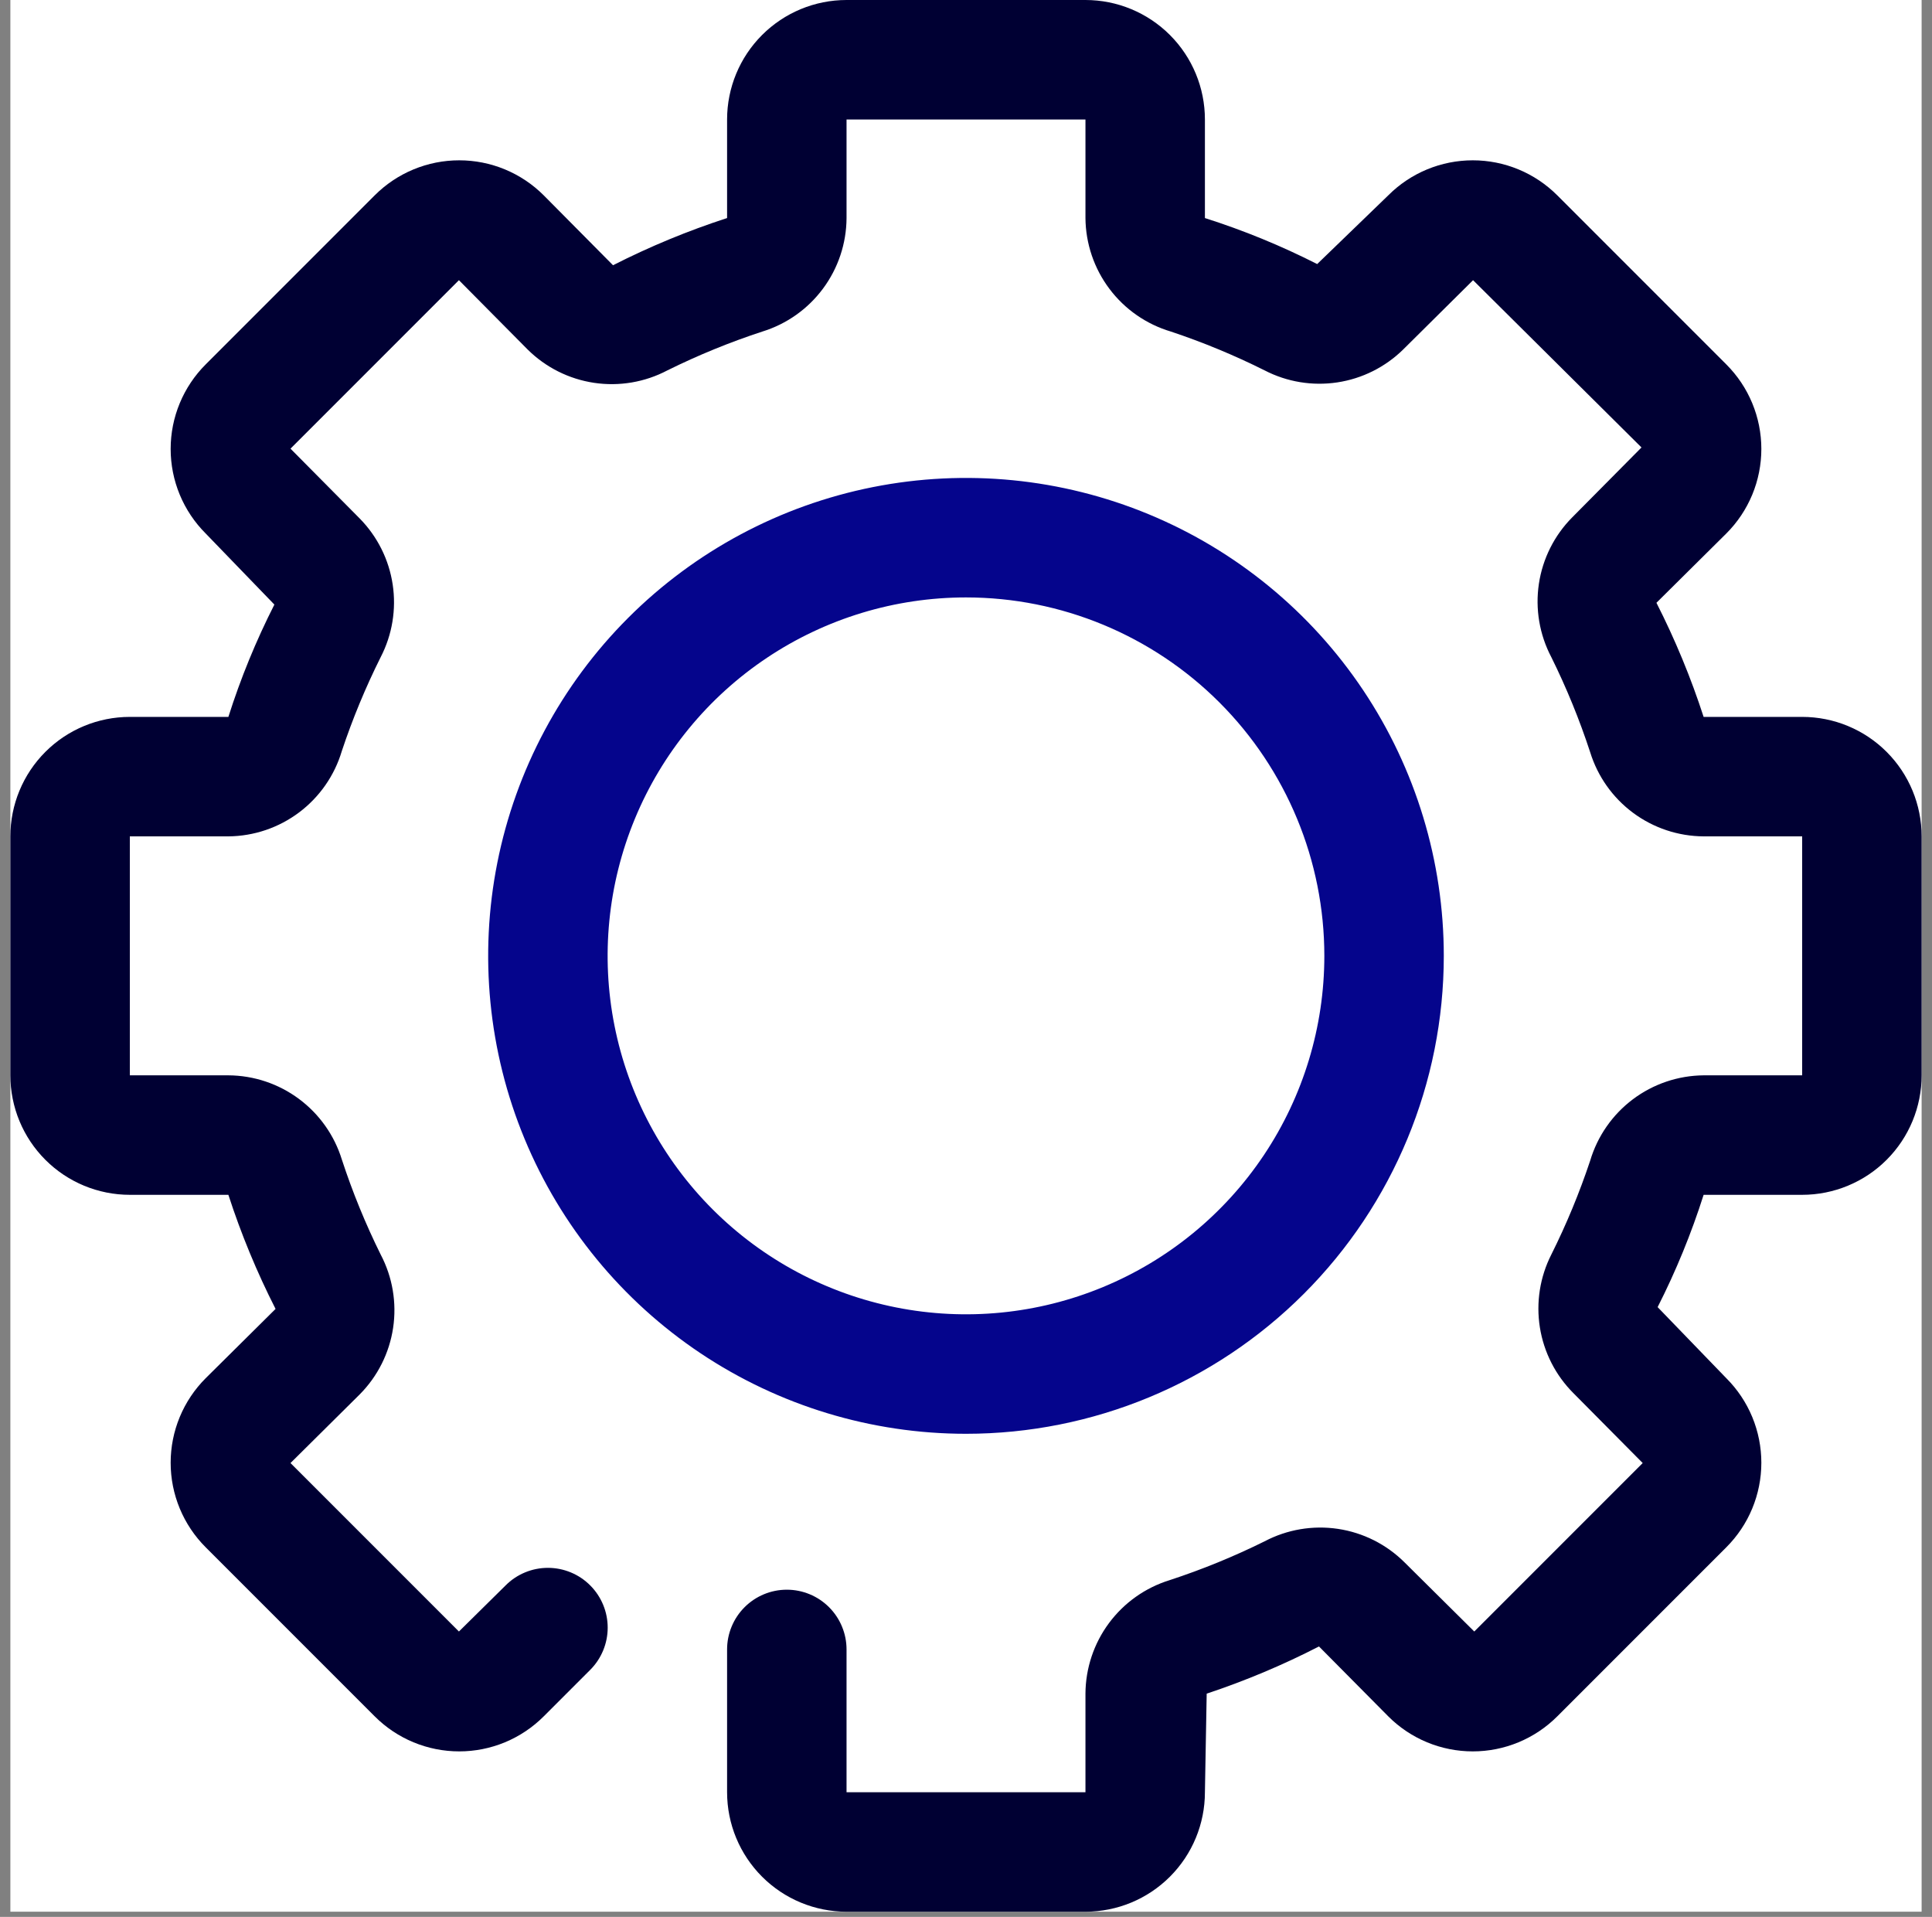 <svg width="124" height="123" viewBox="0 0 124 123" fill="none" xmlns="http://www.w3.org/2000/svg">
<rect x="0" y="0" width="124" height="123" fill="#808080" stroke="none"/>
<g clip-path="url(#clip0_5651_28456)">
<rect width="122.668" height="122.668" transform="translate(0.666)" fill="white"/>
<path d="M69.667 122.668H54.333C52.3 122.668 50.35 121.86 48.912 120.422C47.474 118.985 46.666 117.035 46.666 115.001V105.839C46.666 104.823 47.07 103.848 47.789 103.129C48.508 102.41 49.483 102.006 50.5 102.006C51.517 102.006 52.492 102.41 53.211 103.129C53.929 103.848 54.333 104.823 54.333 105.839V115.001H69.667V108.676C69.676 107.045 70.205 105.459 71.177 104.149C72.149 102.84 73.513 101.874 75.072 101.393C77.16 100.709 79.197 99.876 81.167 98.901C82.61 98.141 84.258 97.862 85.872 98.103C87.485 98.344 88.979 99.094 90.137 100.243L94.622 104.689L105.432 93.879L100.985 89.394C99.841 88.251 99.088 86.775 98.833 85.178C98.578 83.58 98.835 81.943 99.567 80.501C100.539 78.556 101.371 76.545 102.059 74.483C102.526 72.91 103.486 71.528 104.797 70.541C106.108 69.555 107.701 69.015 109.342 69.001H115.667V53.667H109.342C107.711 53.658 106.125 53.129 104.815 52.157C103.506 51.185 102.54 49.821 102.059 48.262C101.375 46.174 100.542 44.137 99.567 42.167C98.807 40.724 98.528 39.076 98.769 37.462C99.01 35.849 99.76 34.355 100.909 33.197L105.355 28.712L94.545 17.979L90.06 22.425C88.908 23.557 87.428 24.296 85.831 24.537C84.234 24.778 82.602 24.509 81.167 23.767C79.222 22.795 77.211 21.962 75.148 21.275C73.576 20.808 72.194 19.848 71.208 18.537C70.221 17.226 69.681 15.633 69.667 13.992V7.667H54.333V13.992C54.324 15.623 53.795 17.209 52.823 18.518C51.851 19.828 50.487 20.794 48.928 21.275C46.84 21.959 44.803 22.792 42.833 23.767C41.39 24.527 39.742 24.806 38.128 24.565C36.515 24.323 35.021 23.574 33.863 22.425L29.455 17.979L18.645 28.789L23.091 33.274C24.223 34.426 24.962 35.906 25.203 37.503C25.444 39.1 25.175 40.732 24.433 42.167C23.461 44.112 22.628 46.123 21.941 48.185C21.474 49.758 20.514 51.14 19.203 52.126C17.892 53.113 16.299 53.653 14.658 53.667H8.333V69.001H14.658C16.289 69.01 17.875 69.539 19.184 70.511C20.494 71.483 21.46 72.847 21.941 74.406C22.625 76.494 23.458 78.531 24.433 80.501C25.193 81.944 25.472 83.592 25.231 85.206C24.989 86.819 24.24 88.313 23.091 89.471L18.645 93.879L29.455 104.689L32.445 101.738C32.801 101.378 33.225 101.093 33.692 100.899C34.159 100.704 34.66 100.604 35.166 100.604C35.672 100.604 36.173 100.704 36.641 100.899C37.108 101.093 37.532 101.378 37.888 101.738C38.602 102.456 39.003 103.428 39.003 104.44C39.003 105.453 38.602 106.425 37.888 107.143L34.898 110.133C34.186 110.846 33.34 111.411 32.41 111.797C31.479 112.183 30.481 112.381 29.474 112.381C28.466 112.381 27.469 112.183 26.538 111.797C25.607 111.411 24.762 110.846 24.05 110.133L13.201 99.284C12.488 98.572 11.923 97.727 11.537 96.796C11.151 95.865 10.953 94.868 10.953 93.86C10.953 92.853 11.151 91.855 11.537 90.924C11.923 89.993 12.488 89.148 13.201 88.436L17.686 83.989C16.487 81.632 15.474 79.184 14.658 76.668H8.333C6.299 76.668 4.349 75.86 2.912 74.422C1.474 72.984 0.666 71.034 0.666 69.001V53.667C0.666 51.634 1.474 49.684 2.912 48.246C4.349 46.808 6.299 46.001 8.333 46.001H14.658C15.445 43.522 16.433 41.112 17.61 38.794L13.201 34.232C12.488 33.52 11.923 32.674 11.537 31.744C11.151 30.813 10.953 29.815 10.953 28.808C10.953 27.8 11.151 26.803 11.537 25.872C11.923 24.941 12.488 24.096 13.201 23.384L24.05 12.535C24.762 11.822 25.607 11.257 26.538 10.871C27.469 10.485 28.466 10.287 29.474 10.287C30.481 10.287 31.479 10.485 32.41 10.871C33.34 11.257 34.186 11.822 34.898 12.535L39.345 17.02C41.702 15.821 44.15 14.808 46.666 13.992V7.667C46.666 5.633 47.474 3.683 48.912 2.246C50.35 0.808 52.3 0 54.333 0L69.667 0C71.7 0 73.65 0.808 75.088 2.246C76.526 3.683 77.334 5.633 77.334 7.667V13.992C79.812 14.779 82.222 15.767 84.54 16.944L89.102 12.535C89.814 11.822 90.659 11.257 91.59 10.871C92.521 10.485 93.519 10.287 94.526 10.287C95.534 10.287 96.531 10.485 97.462 10.871C98.393 11.257 99.238 11.822 99.95 12.535L110.799 23.384C111.512 24.096 112.077 24.941 112.463 25.872C112.849 26.803 113.047 27.8 113.047 28.808C113.047 29.815 112.849 30.813 112.463 31.744C112.077 32.674 111.512 33.52 110.799 34.232L106.314 38.679C107.513 41.036 108.526 43.484 109.342 46.001H115.667C117.701 46.001 119.651 46.808 121.088 48.246C122.526 49.684 123.334 51.634 123.334 53.667V69.001C123.334 71.034 122.526 72.984 121.088 74.422C119.651 75.86 117.701 76.668 115.667 76.668H109.342C108.555 79.145 107.568 81.556 106.39 83.874L110.799 88.436C111.512 89.148 112.077 89.993 112.463 90.924C112.849 91.855 113.047 92.853 113.047 93.86C113.047 94.868 112.849 95.865 112.463 96.796C112.077 97.727 111.512 98.572 110.799 99.284L99.95 110.133C99.238 110.846 98.393 111.411 97.462 111.797C96.531 112.183 95.534 112.381 94.526 112.381C93.519 112.381 92.521 112.183 91.59 111.797C90.659 111.411 89.814 110.846 89.102 110.133L84.655 105.648C82.335 106.842 79.925 107.854 77.448 108.676L77.334 115.001C77.334 117.035 76.526 118.985 75.088 120.422C73.65 121.86 71.7 122.668 69.667 122.668Z" fill="#000033"/>
<path d="M61.999 92.002C55.934 92.002 50.005 90.203 44.961 86.834C39.918 83.464 35.987 78.674 33.666 73.071C31.345 67.467 30.738 61.301 31.921 55.352C33.105 49.403 36.025 43.939 40.314 39.65C44.603 35.361 50.067 32.441 56.016 31.257C61.965 30.074 68.131 30.681 73.735 33.002C79.338 35.324 84.128 39.254 87.498 44.297C90.867 49.34 92.666 55.27 92.666 61.335C92.666 69.468 89.435 77.269 83.684 83.02C77.933 88.771 70.132 92.002 61.999 92.002ZM61.999 38.335C57.45 38.335 53.003 39.684 49.221 42.211C45.438 44.738 42.49 48.33 40.75 52.533C39.009 56.736 38.553 61.361 39.441 65.822C40.328 70.284 42.519 74.382 45.735 77.599C48.952 80.815 53.05 83.006 57.512 83.893C61.974 84.781 66.598 84.325 70.801 82.584C75.004 80.844 78.596 77.896 81.123 74.113C83.65 70.331 84.999 65.884 84.999 61.335C84.999 55.235 82.576 49.385 78.263 45.071C73.949 40.758 68.099 38.335 61.999 38.335Z" fill="#05058C"/>
</g>
<defs>
<clipPath id="clip0_5651_28456">
<rect width="122.668" height="122.668" fill="white" transform="translate(0.666)"/>
</clipPath>
</defs>
</svg>
